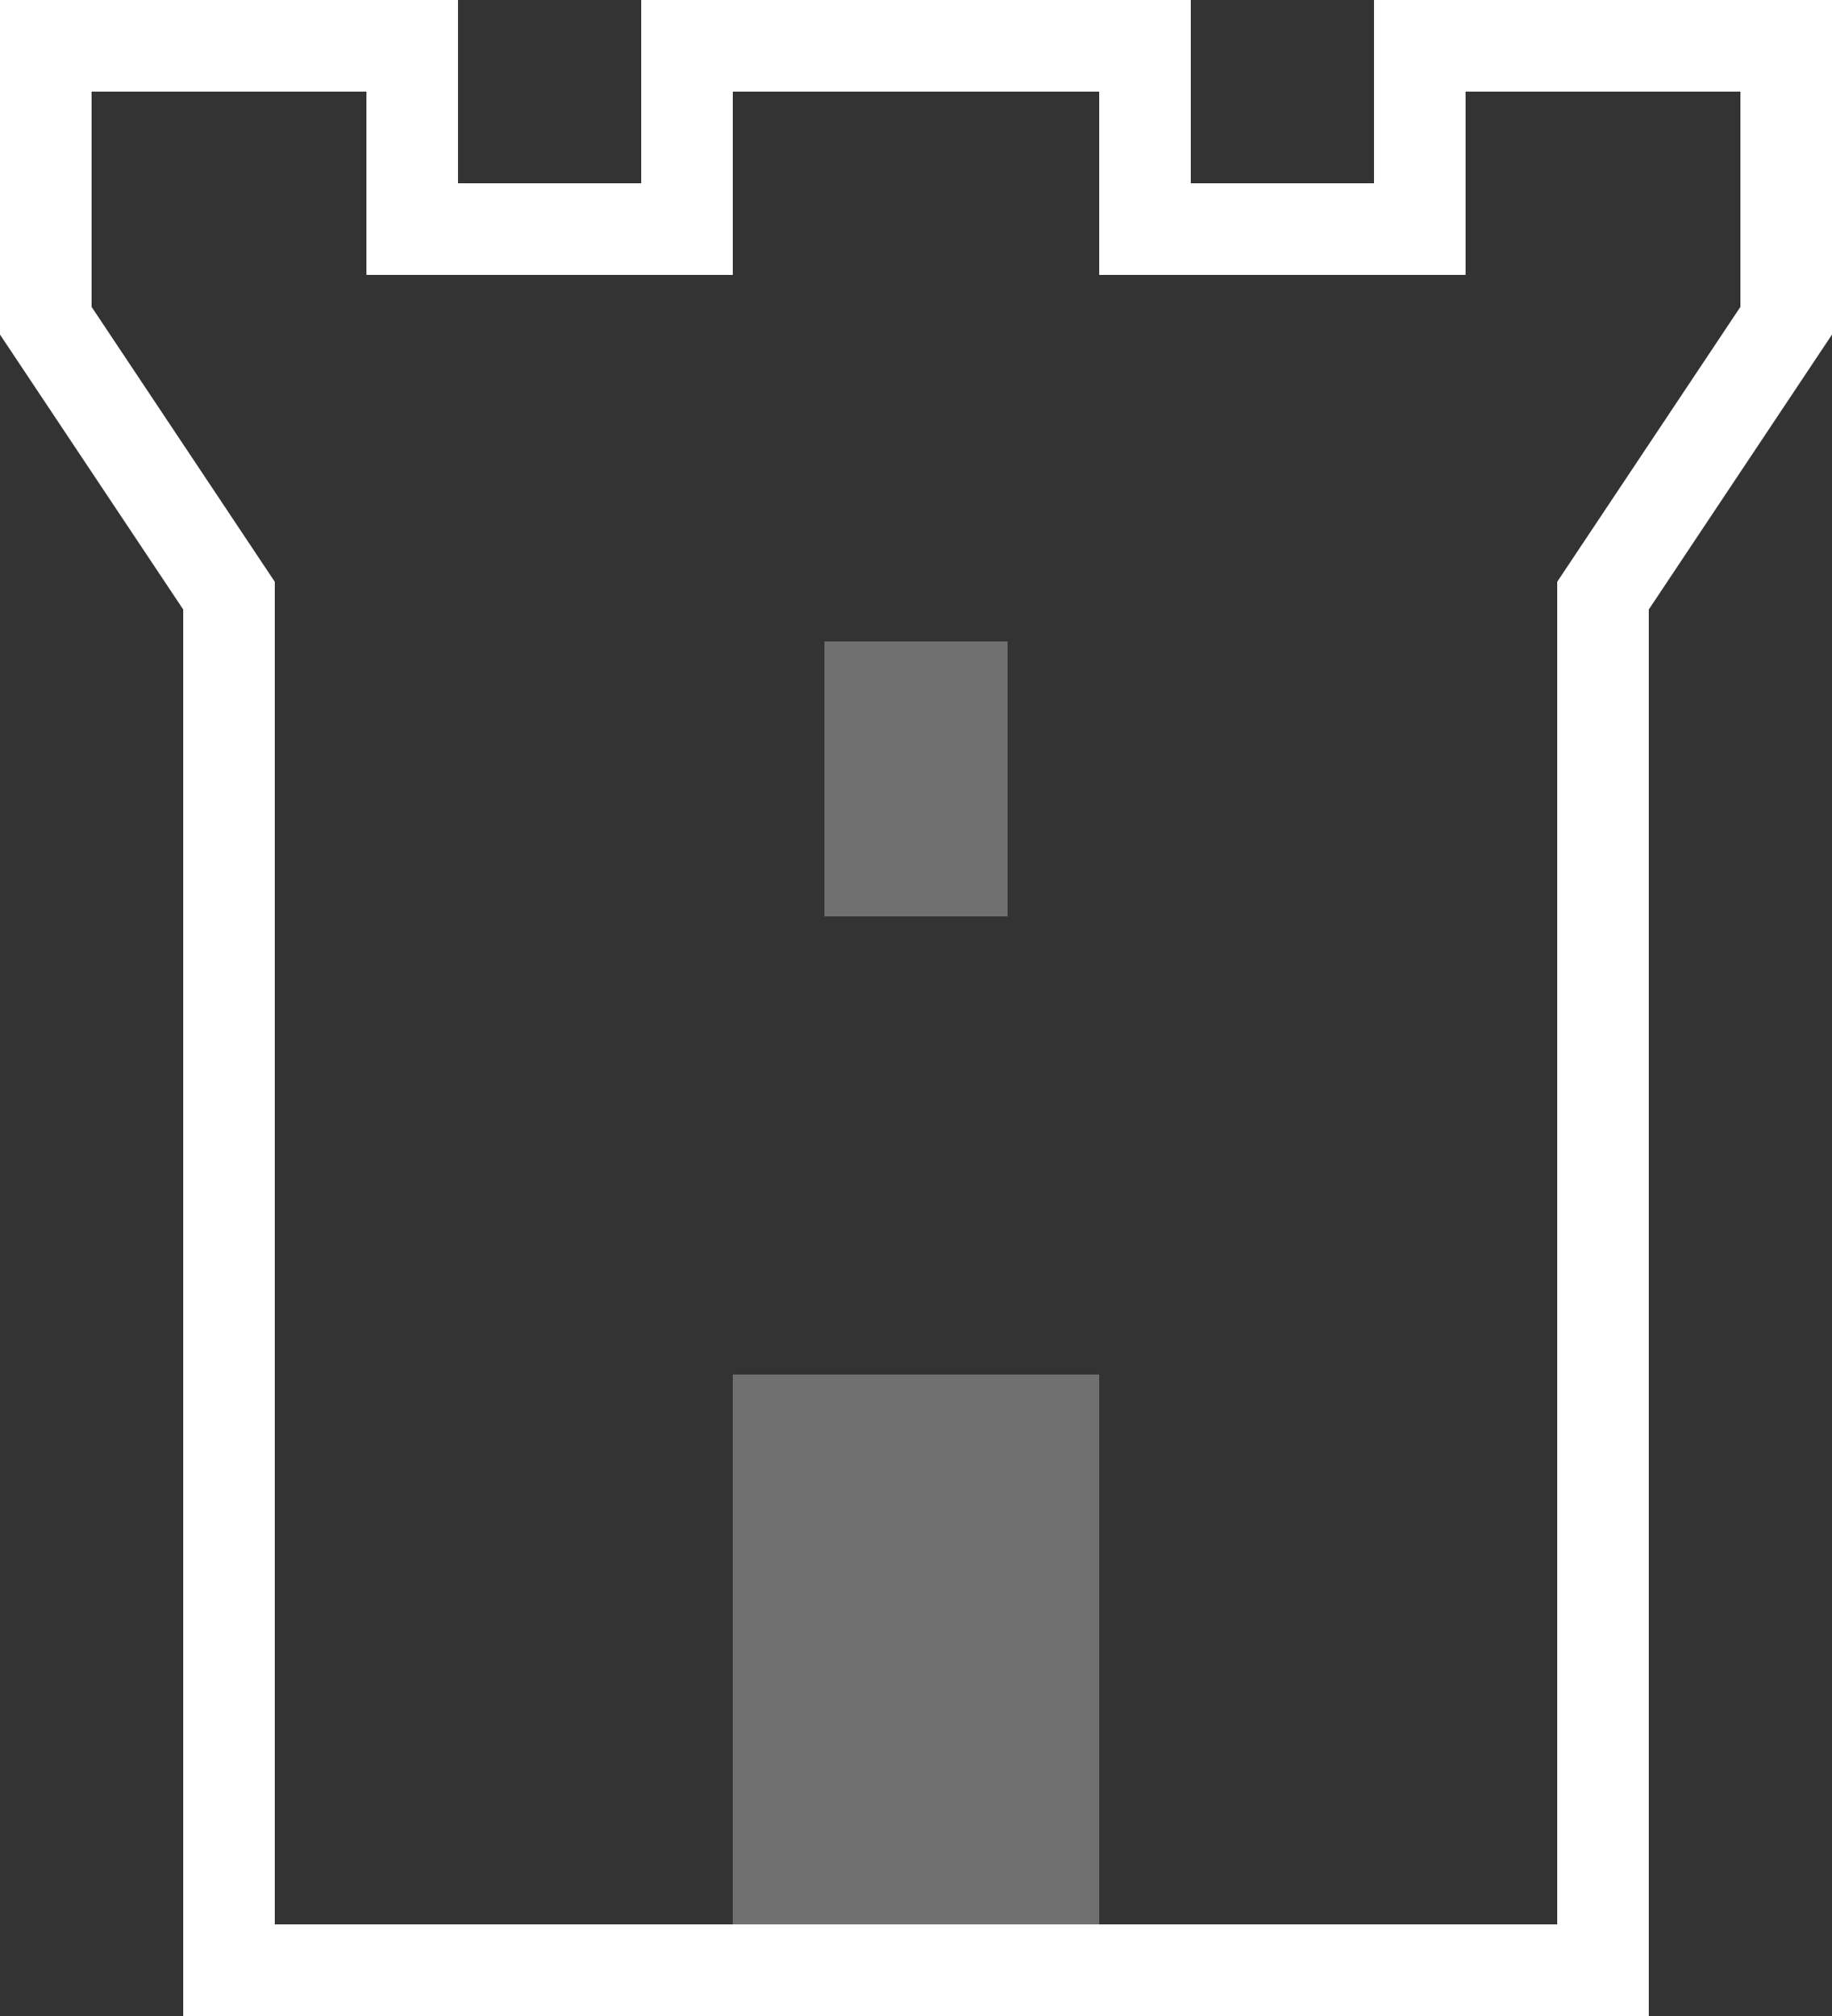 <svg xmlns="http://www.w3.org/2000/svg" width="20" height="22" viewBox="0 0 20 22"><rect x="0" y="0" width="20" height="22" fill="#333333" stroke="none"/><g fill="none" fill-rule="evenodd"><path d="M-2-1h24v24H-2z"/><path fill="#FFF" d="M18 22H2V6.651l-2-3V0h5v2h2V0h6v2h2V0h5v3.651l-2 3V22zM3 21h14V6.349l2-3V1h-3v2h-4V1H8v2H4V1H1v2.349l2 3V21z"/><path fill="#FFF" d="M8 15h4v6.5H8zm1-8h2v3H9z" opacity=".3"/></g></svg>